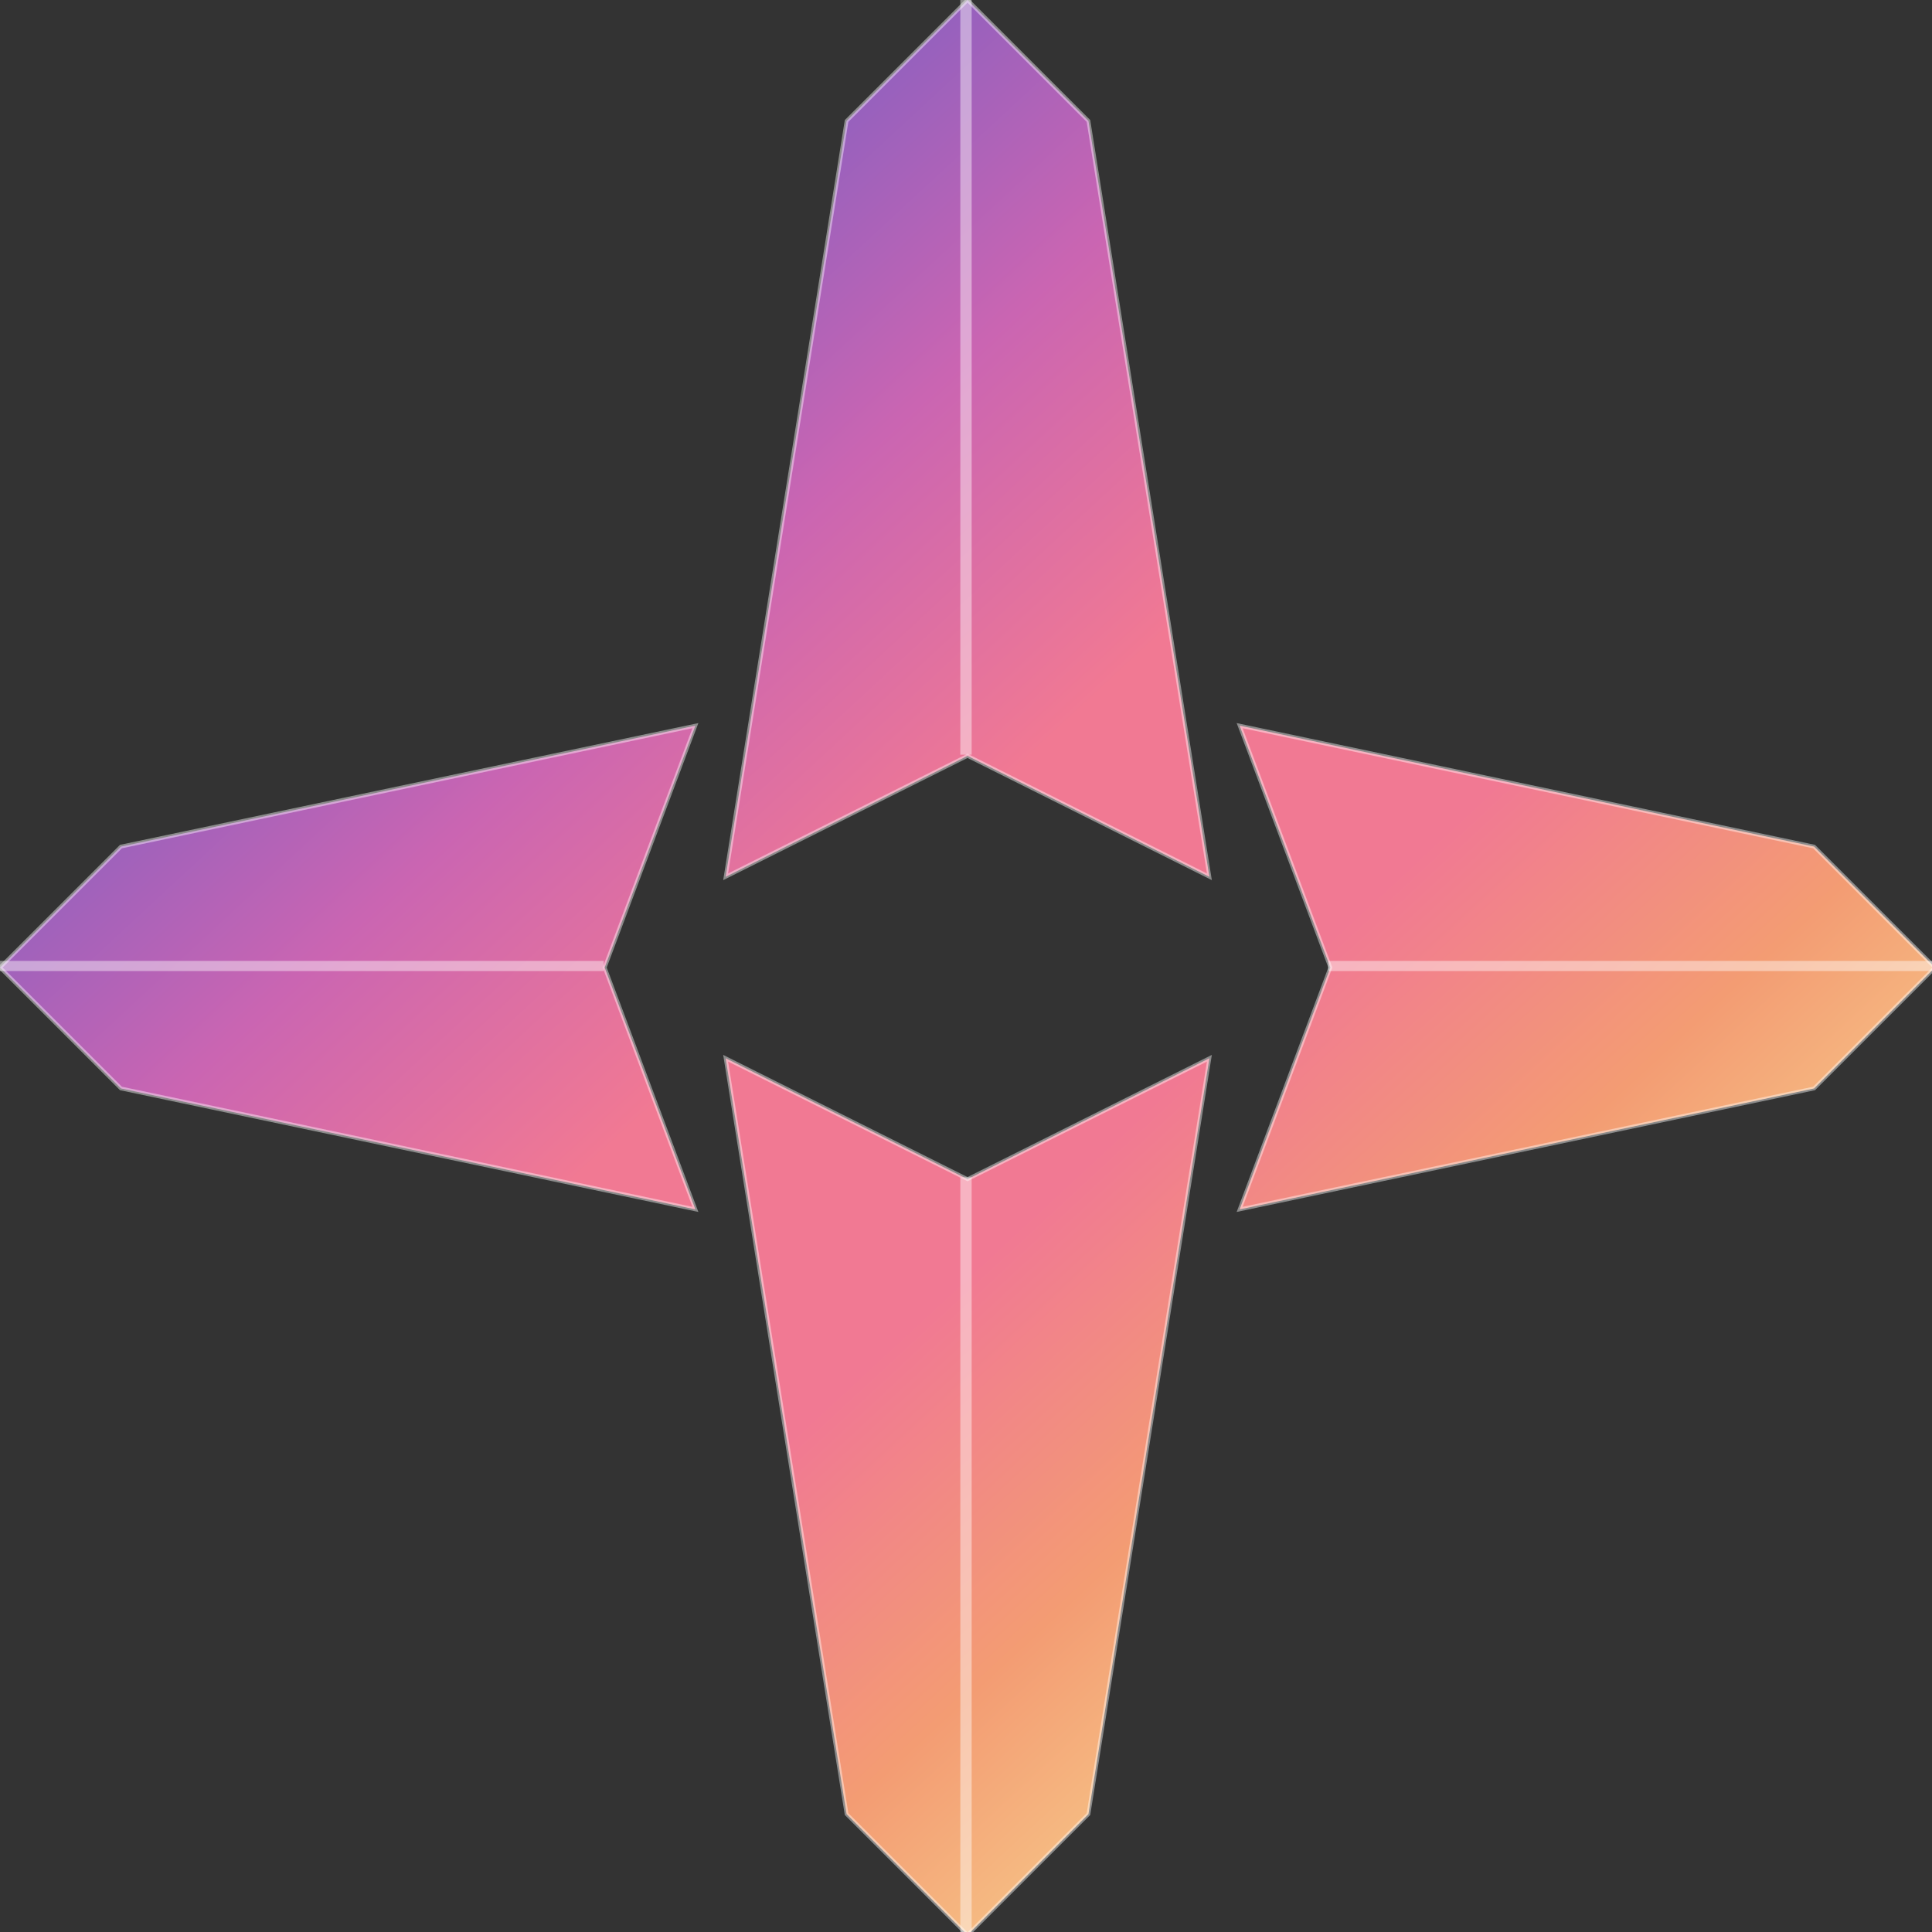 <?xml version="1.0" encoding="UTF-8" standalone="no"?>
<!-- Created with Inkscape (http://www.inkscape.org/) -->

<svg
   xmlns:dc="http://purl.org/dc/elements/1.1/"
   xmlns:cc="http://creativecommons.org/ns#"
   xmlns:rdf="http://www.w3.org/1999/02/22-rdf-syntax-ns#"
   xmlns:svg="http://www.w3.org/2000/svg"
   xmlns="http://www.w3.org/2000/svg"
   xmlns:xlink="http://www.w3.org/1999/xlink"
   xmlns:sodipodi="http://sodipodi.sourceforge.net/DTD/sodipodi-0.dtd"
   xmlns:inkscape="http://www.inkscape.org/namespaces/inkscape"
   width="512"
   height="512"
   viewBox="0 0 135.467 135.467"
   version="1.1"
   id="svg8"
   inkscape:version="0.92.5 (2060ec1f9f, 2020-04-08)"
   sodipodi:docname="explorers.svg"
   inkscape:export-filename="/home/joaorodriguesjr/bitmap.png"
   inkscape:export-xdpi="96"
   inkscape:export-ydpi="96">
  <rect x="0" y="0" width="135.467" height="135.467" fill="#333333" stroke="none"/>
  <defs
     id="defs2">
    <linearGradient
       id="linearGradient905"
       inkscape:collect="always">
      <stop
         id="stop901"
         offset="0"
         style="stop-color:#815fc2;stop-opacity:1" />
      <stop
         style="stop-color:#ca65b2;stop-opacity:1"
         offset="0.217"
         id="stop913" />
      <stop
         style="stop-color:#f17993;stop-opacity:1"
         offset="0.417"
         id="stop911" />
      <stop
         style="stop-color:#f17993;stop-opacity:1"
         offset="0.615"
         id="stop909" />
      <stop
         style="stop-color:#f39c73;stop-opacity:1"
         offset="0.798"
         id="stop907" />
      <stop
         id="stop903"
         offset="1"
         style="stop-color:#f8d58f;stop-opacity:1" />
    </linearGradient>
    <filter
       style="color-interpolation-filters:sRGB;"
       inkscape:label="Lightness-Contrast"
       id="filter965">
      <feColorMatrix
         values="0.21 0.72 0.072 -0.2 0 0.21 0.72 0.072 -0.2 0 0.21 0.72 0.072 -0.2 0 0 0 0 1 0 "
         id="feColorMatrix963"
         result="fbSourceGraphic" />
      <feColorMatrix
         result="fbSourceGraphicAlpha"
         in="fbSourceGraphic"
         values="0 0 0 -1 0 0 0 0 -1 0 0 0 0 -1 0 0 0 0 1 0"
         id="feColorMatrix865" />
      <feColorMatrix
         id="feColorMatrix867"
         values="1 0 0 -0.15 -0 0 1 0 -0.15 -0 0 0 1 -0.15 -0 0 0 0 1 0"
         in="fbSourceGraphic" />
    </filter>
    <linearGradient
       inkscape:collect="always"
       xlink:href="#linearGradient905"
       id="linearGradient891"
       x1="33.867"
       y1="25.4"
       x2="101.6"
       y2="93.133"
       gradientUnits="userSpaceOnUse"
       gradientTransform="scale(3.78)" />
    <linearGradient
       inkscape:collect="always"
       xlink:href="#linearGradient905"
       id="linearGradient970"
       x1="120"
       y1="88"
       x2="424"
       y2="416"
       gradientUnits="userSpaceOnUse" />
  </defs>
  <sodipodi:namedview
     id="base"
     pagecolor="#252525"
     bordercolor="#666666"
     borderopacity="1.0"
     inkscape:pageopacity="0"
     inkscape:pageshadow="2"
     inkscape:zoom="1.4142136"
     inkscape:cx="-52.757711"
     inkscape:cy="401.81034"
     inkscape:document-units="px"
     inkscape:current-layer="layer1"
     showgrid="true"
     units="px"
     inkscape:window-width="1920"
     inkscape:window-height="2089"
     inkscape:window-x="1920"
     inkscape:window-y="34"
     inkscape:window-maximized="0"
     showguides="false"
     inkscape:guide-bbox="true"
     inkscape:pagecheckerboard="true">
    <inkscape:grid
       type="xygrid"
       id="grid815"
       empspacing="8" />
    <sodipodi:guide
       position="135.467,270.933"
       orientation="1,0"
       id="guide839"
       inkscape:locked="false" />
    <sodipodi:guide
       position="270.933,135.467"
       orientation="0,1"
       id="guide841"
       inkscape:locked="false" />
    <sodipodi:guide
       position="152.4,254"
       orientation="1,0"
       id="guide843"
       inkscape:locked="false" />
    <sodipodi:guide
       position="169.333,146.05"
       orientation="1,0"
       id="guide845"
       inkscape:locked="false" />
    <sodipodi:guide
       position="118.533,254"
       orientation="1,0"
       id="guide847"
       inkscape:locked="false" />
    <sodipodi:guide
       position="101.6,146.05"
       orientation="1,0"
       id="guide849"
       inkscape:locked="false" />
    <sodipodi:guide
       position="135.467,162.983"
       orientation="1,0"
       id="guide851"
       inkscape:locked="false" />
    <sodipodi:guide
       position="188.383,135.467"
       orientation="1,0"
       id="guide853"
       inkscape:locked="false" />
    <sodipodi:guide
       position="175.683,169.333"
       orientation="1,0"
       id="guide855"
       inkscape:locked="false" />
    <sodipodi:guide
       position="175.683,101.6"
       orientation="1,0"
       id="guide857"
       inkscape:locked="false" />
    <sodipodi:guide
       position="254,152.4"
       orientation="1,0"
       id="guide859"
       inkscape:locked="false" />
    <sodipodi:guide
       position="254,118.533"
       orientation="1,0"
       id="guide861"
       inkscape:locked="false" />
  </sodipodi:namedview>
  <g
     inkscape:groupmode="layer"
     id="layer1"
     inkscape:label="Layer 1"
     sodipodi:insensitive="true"
     style="display:none">
    <path
       style="display:inline;fill:url(#linearGradient891);fill-opacity:1;stroke:none;stroke-width:0.501;stroke-linecap:butt;stroke-linejoin:miter;stroke-miterlimit:4;stroke-dasharray:none;stroke-opacity:1"
       d="m 255.498,0 -32.062,32.062 -32.062,204.398 64.125,-34.066 L 319.625,236.461 287.562,32.062 Z M 180.352,192.375 32.062,224.438 0,256.502 l 32.062,32.062 148.289,32.062 -24.047,-64.125 z m 151.297,0 24.047,64.127 -24.047,64.125 L 479.938,288.564 512,256.502 479.938,224.438 Z M 191.373,275.539 223.436,479.938 255.498,512 287.562,479.938 319.625,275.539 255.498,309.605 Z"
       transform="scale(0.265)"
       id="path865-3"
       inkscape:connector-curvature="0" />
  </g>
  <g
     inkscape:groupmode="layer"
     id="layer2"
     inkscape:label="Layer 2"
     style="display:inline"
     sodipodi:insensitive="true">
    <path
       style="fill:url(#linearGradient970);stroke:none;stroke-width:1px;stroke-linecap:butt;stroke-linejoin:miter;stroke-opacity:1"
       d="m 256,0 -32,32 -32,200 64,-32 64,32 -32,-200 z m -72,192 -152,32 -32,32 32,32 152,32 -24,-64 z m 144,0 24,64 -24,64 152,-32 32,-32 -32,-32 z m -136,88 32,200 32,32 32,-32 32,-200 -64,32 z"
       transform="scale(0.265)"
       id="path936"
       inkscape:connector-curvature="0" />
  </g>
  <g
     inkscape:groupmode="layer"
     id="layer4"
     inkscape:label="Layer 3"
     style="display:inline"
     sodipodi:insensitive="true">
    <path
       style="fill:none;stroke:#ffffff;stroke-width:1px;stroke-linecap:butt;stroke-linejoin:miter;stroke-opacity:0.432"
       d="m 256,0 -32,32 -32,200 64,-32 64,32 -32,-200 z m -72,192 -152,32 -32,32 32,32 152,32 -24,-64 z m 144,0 24,64 -24,64 152,-32 32,-32 -32,-32 z m -136,88 32,200 32,32 32,-32 32,-200 -64,32 z"
       transform="scale(0.265)"
       id="path936-0"
       inkscape:connector-curvature="0" />
    <path
       style="fill:none;stroke:#ffffff;stroke-width:0.794;stroke-linecap:butt;stroke-linejoin:miter;stroke-miterlimit:4;stroke-dasharray:none;stroke-opacity:0.432"
       d="M 67.733,0 V 52.917"
       id="path973"
       inkscape:connector-curvature="0" />
    <path
       style="display:inline;fill:none;stroke:#ffffff;stroke-width:0.794;stroke-linecap:butt;stroke-linejoin:miter;stroke-miterlimit:4;stroke-dasharray:none;stroke-opacity:0.432"
       d="M 67.733,82.55 V 135.467"
       id="path973-2"
       inkscape:connector-curvature="0" />
    <path
       style="display:inline;fill:none;stroke:#ffffff;stroke-width:0.71;stroke-linecap:butt;stroke-linejoin:miter;stroke-miterlimit:4;stroke-dasharray:none;stroke-opacity:0.432"
       d="M 135.467,67.733 H 93.133"
       id="path973-2-6"
       inkscape:connector-curvature="0" />
    <path
       style="display:inline;fill:none;stroke:#ffffff;stroke-width:0.71;stroke-linecap:butt;stroke-linejoin:miter;stroke-miterlimit:4;stroke-dasharray:none;stroke-opacity:0.432"
       d="M 42.333,67.733 H 0"
       id="path973-2-6-1"
       inkscape:connector-curvature="0"
       inkscape:transform-center-x="-2.4473959"
       inkscape:transform-center-y="-0.39687501" />
  </g>
</svg>
